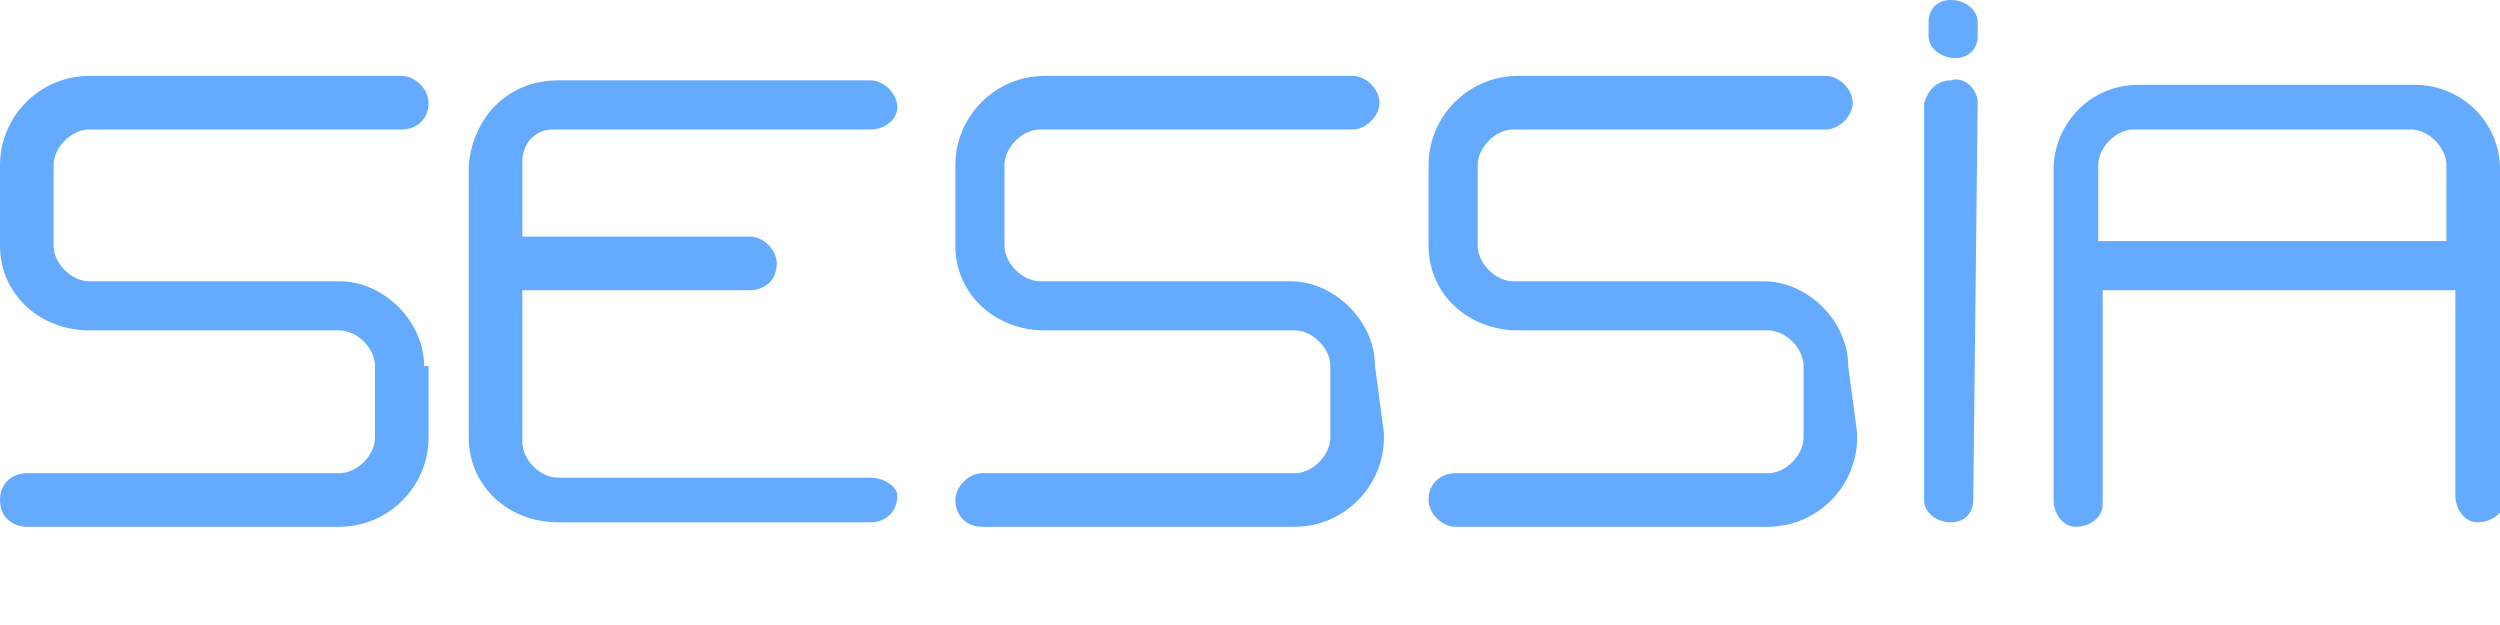 <svg version="1.1" id="Layer_1" xmlns="http://www.w3.org/2000/svg" x="0" y="0" viewBox="0 0 56 14" xml:space="preserve"><path fill="#64aaff" d="M9.5 8.2c0-1-.9-1.9-1.9-1.9H2c-.4 0-.8-.4-.8-.8V3.7c0-.4.4-.8.8-.8h7c.3 0 .6-.2.6-.6 0-.3-.3-.6-.6-.6H2c-1.1 0-2 .9-2 2v1.8c0 1.1.9 1.9 2 1.9h5.6c.4 0 .8.4.8.8v1.6c0 .4-.4.8-.8.8h-7c-.3 0-.6.2-.6.6s.3.6.6.6h7c1.1 0 2-.9 2-2V8.2zm21.3 0c0-1-.9-1.9-1.9-1.9h-5.6c-.4 0-.8-.4-.8-.8V3.7c0-.4.4-.8.8-.8h7c.3 0 .6-.3.6-.6s-.3-.6-.6-.6h-6.9c-1.1 0-2 .9-2 2v1.8c0 1.1.9 1.9 2 1.9H29c.4 0 .8.4.8.8v1.6c0 .4-.4.8-.8.8h-7c-.3 0-.6.3-.6.6s.2.6.6.6h7c1.1 0 2-.9 2-2v-.1l-.2-1.5zm10.6 0c0-1-.9-1.9-1.9-1.9h-5.6c-.4 0-.8-.4-.8-.8V3.7c0-.4.4-.8.8-.8h7c.3 0 .6-.3.6-.6s-.3-.6-.6-.6H34c-1.1 0-2 .9-2 2v1.8c0 1.1.9 1.9 2 1.9h5.6c.4 0 .8.4.8.8v1.6c0 .4-.4.8-.8.8h-7c-.3 0-.6.2-.6.6 0 .3.3.6.6.6h7c1.1 0 2-.9 2-2v-.1l-.2-1.5zm2.9-5.9c0-.3-.3-.6-.6-.5-.3 0-.5.2-.6.5v8.9c0 .3.3.5.6.5s.5-.2.5-.5l.1-8.9zm-24.8 8.4h-7c-.4 0-.8-.4-.8-.8V6.5h5.1c.3 0 .6-.2.6-.6 0-.3-.3-.6-.6-.6h-5.1V3.6c0-.2.1-.4.2-.5.2-.2.4-.2.6-.2h7c.3 0 .6-.2.6-.5s-.3-.6-.6-.6h-7c-1.1 0-1.9.8-2 1.9V9.8c0 1.1.9 1.9 2 1.9h7c.3 0 .6-.2.6-.6 0-.2-.3-.4-.6-.4zM56 3.8c0-1.1-.9-1.9-1.9-1.9h-6.2c-1.1 0-1.9.9-1.9 1.9v7.4c0 .3.2.6.5.6s.6-.2.6-.5V6.5H55v4.6c0 .3.2.6.5.6s.6-.2.6-.5v-.1L56 3.8zm-9 1.6V3.7c0-.4.4-.8.8-.8H54c.4 0 .8.4.8.8v1.7H47zM43.2.8c0 .3.3.5.6.5s.5-.2.5-.5V.5c0-.3-.3-.5-.6-.5s-.5.2-.5.5v.3z"/></svg>